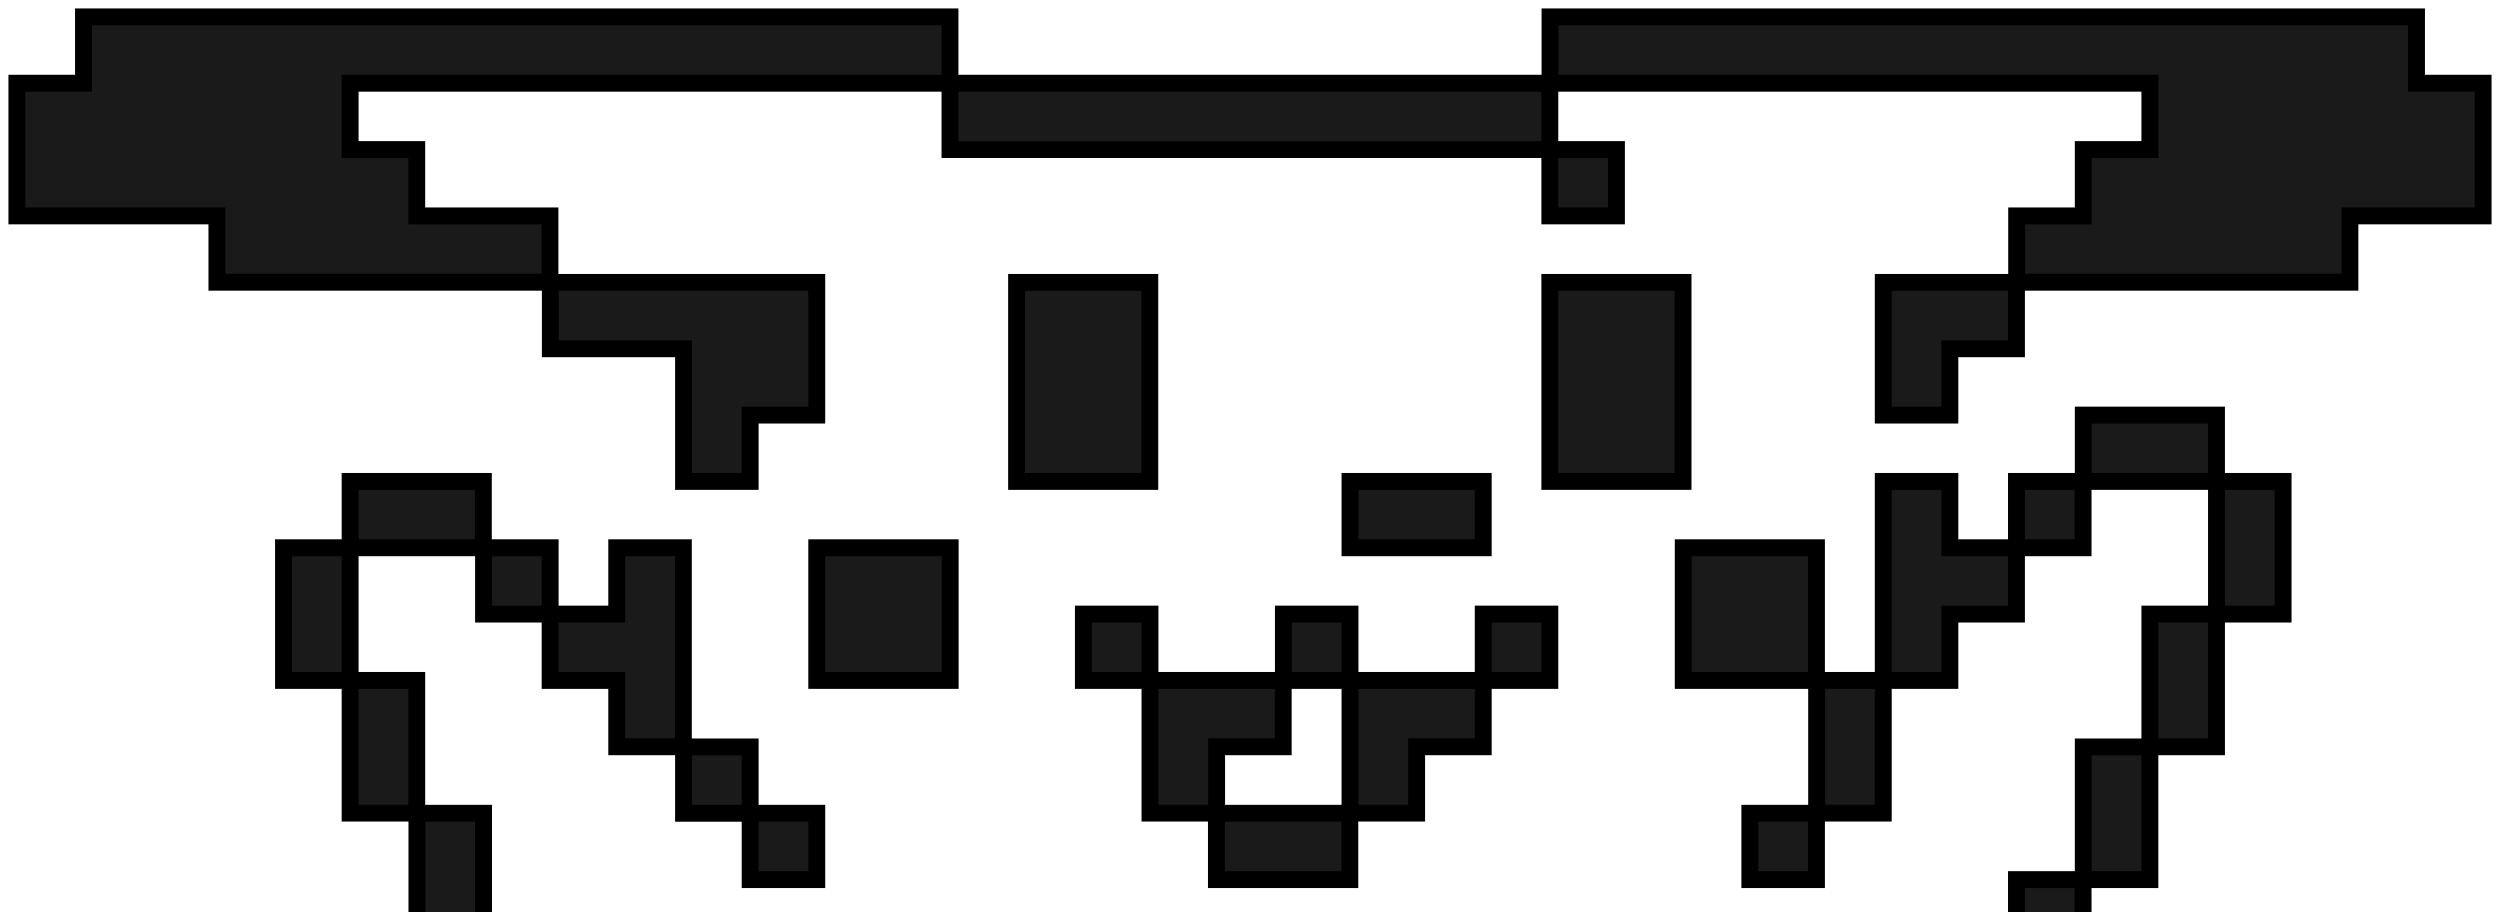 <svg width="148" height="54" viewBox="0 0 148 54" fill="none" xmlns="http://www.w3.org/2000/svg">
<path fill-rule="evenodd" clip-rule="evenodd" d="M4.943 1H56.239V4.927H20.727V8.854H24.671V12.781H32.557V16.708H12.841V12.781H1V4.927H4.943V1ZM91.761 1H143.057V4.927H147V12.781H139.114V16.708H119.386V12.781H123.33V8.854H127.273V4.927H91.761V1ZM56.239 4.927H91.75V8.854H56.239V4.927ZM91.75 8.854H95.693V12.781H91.75V8.854ZM32.568 16.719H48.352V24.573H44.409V28.5H40.466V20.646H32.58V16.719H32.568ZM60.182 16.719H68.068V28.5H60.182V16.719ZM91.75 16.719H99.636V28.5H91.75V16.719ZM111.489 16.719H119.375V20.646H115.432V24.573H111.489V16.719ZM123.318 24.573H131.216V28.5H123.33V24.573H123.318ZM20.727 28.5H28.614V32.427H20.727V28.5ZM79.92 28.5H87.807V32.427H79.92V28.5ZM111.489 28.5H115.432V32.427H119.375V36.354H115.432V40.281H111.489V28.5ZM119.375 28.5H123.318V32.427H119.375V28.5ZM131.216 28.5H135.159V36.354H131.216V28.5ZM16.784 32.427H20.727V40.281H16.784V32.427ZM28.625 32.427H32.568V36.354H28.625V32.427ZM36.511 32.427H40.455V44.208H36.511V40.281H32.568V36.354H36.511V32.427ZM48.352 32.427H56.25V40.281H48.352V32.427ZM99.648 32.427H107.534V40.281H99.648V32.427ZM64.136 36.354H68.08V40.281H64.136V36.354ZM75.977 36.354H79.92V40.281H75.977V36.354ZM87.807 36.354H91.75V40.281H87.807V36.354ZM127.273 36.354H131.216V44.208H127.273V36.354ZM20.727 40.281H24.671V48.135H20.727V40.281ZM68.08 40.281H75.966V44.208H72.023V48.135H68.08V40.281ZM79.92 40.281H87.807V44.208H83.864V48.135H79.92V40.281ZM107.545 40.281H111.489V48.135H107.545V40.281ZM40.466 44.219H44.409V48.146H40.466V44.219ZM123.33 44.219H127.273V52.073H123.33V44.219ZM24.682 48.146H28.625V56H24.682V48.146ZM44.409 48.146H48.352V52.073H44.409V48.146ZM72.023 48.146H79.909V52.073H72.011V48.146H72.023ZM103.591 48.146H107.534V52.073H103.591V48.146ZM119.375 52.073H123.318V56H119.375V52.073Z" fill="#1A1A1A"/>
<path d="M56.239 4.927V1H4.943V4.927H1V12.781H12.841V16.708H32.557V12.781H24.671V8.854H20.727V4.927H56.239ZM56.239 4.927H91.75V8.854M56.239 4.927V8.854H91.75M91.75 8.854H95.693V12.781H91.75V8.854ZM131.216 28.5V24.573H123.318H123.33V28.5H131.216ZM131.216 28.5H135.159V36.354H131.216M131.216 28.5V36.354M20.727 32.427H28.614V28.5H20.727V32.427ZM20.727 32.427H16.784V40.281H20.727M20.727 32.427V40.281M119.375 32.427H115.432V28.5H111.489V40.281M119.375 32.427V36.354H115.432V40.281H111.489M119.375 32.427H123.318V28.5H119.375V32.427ZM111.489 40.281H107.545V48.135H111.489V40.281ZM131.216 36.354H127.273V44.208H131.216V36.354ZM20.727 40.281H24.671V48.135H20.727V40.281ZM32.568 36.354V32.427H28.625V36.354H32.568ZM32.568 36.354V40.281H36.511V44.208H40.455V32.427H36.511V36.354H32.568ZM68.079 40.281V36.354H64.136V40.281H68.079ZM68.079 40.281H75.966V44.208H72.023V48.135H68.079V40.281ZM79.92 40.281V36.354H75.977V40.281H79.92ZM79.92 40.281H87.807M79.92 40.281V48.135H83.864V44.208H87.807V40.281M87.807 40.281H91.75V36.354H87.807V40.281ZM44.409 48.146V44.219H40.466V48.146H44.409ZM44.409 48.146H48.352V52.073H44.409V48.146ZM91.761 1H143.057V4.927H147V12.781H139.114V16.708H119.386V12.781H123.33V8.854H127.273V4.927H91.761V1ZM32.568 16.719H48.352V24.573H44.409V28.5H40.466V20.646H32.58V16.719H32.568ZM60.182 16.719H68.068V28.5H60.182V16.719ZM91.75 16.719H99.636V28.5H91.75V16.719ZM111.489 16.719H119.375V20.646H115.432V24.573H111.489V16.719ZM79.92 28.5H87.807V32.427H79.92V28.5ZM48.352 32.427H56.25V40.281H48.352V32.427ZM99.648 32.427H107.534V40.281H99.648V32.427ZM123.33 44.219H127.273V52.073H123.33V44.219ZM24.682 48.146H28.625V56H24.682V48.146ZM72.023 48.146H79.909V52.073H72.011V48.146H72.023ZM103.591 48.146H107.534V52.073H103.591V48.146ZM119.375 52.073H123.318V56H119.375V52.073Z" stroke="black"/>
</svg>
